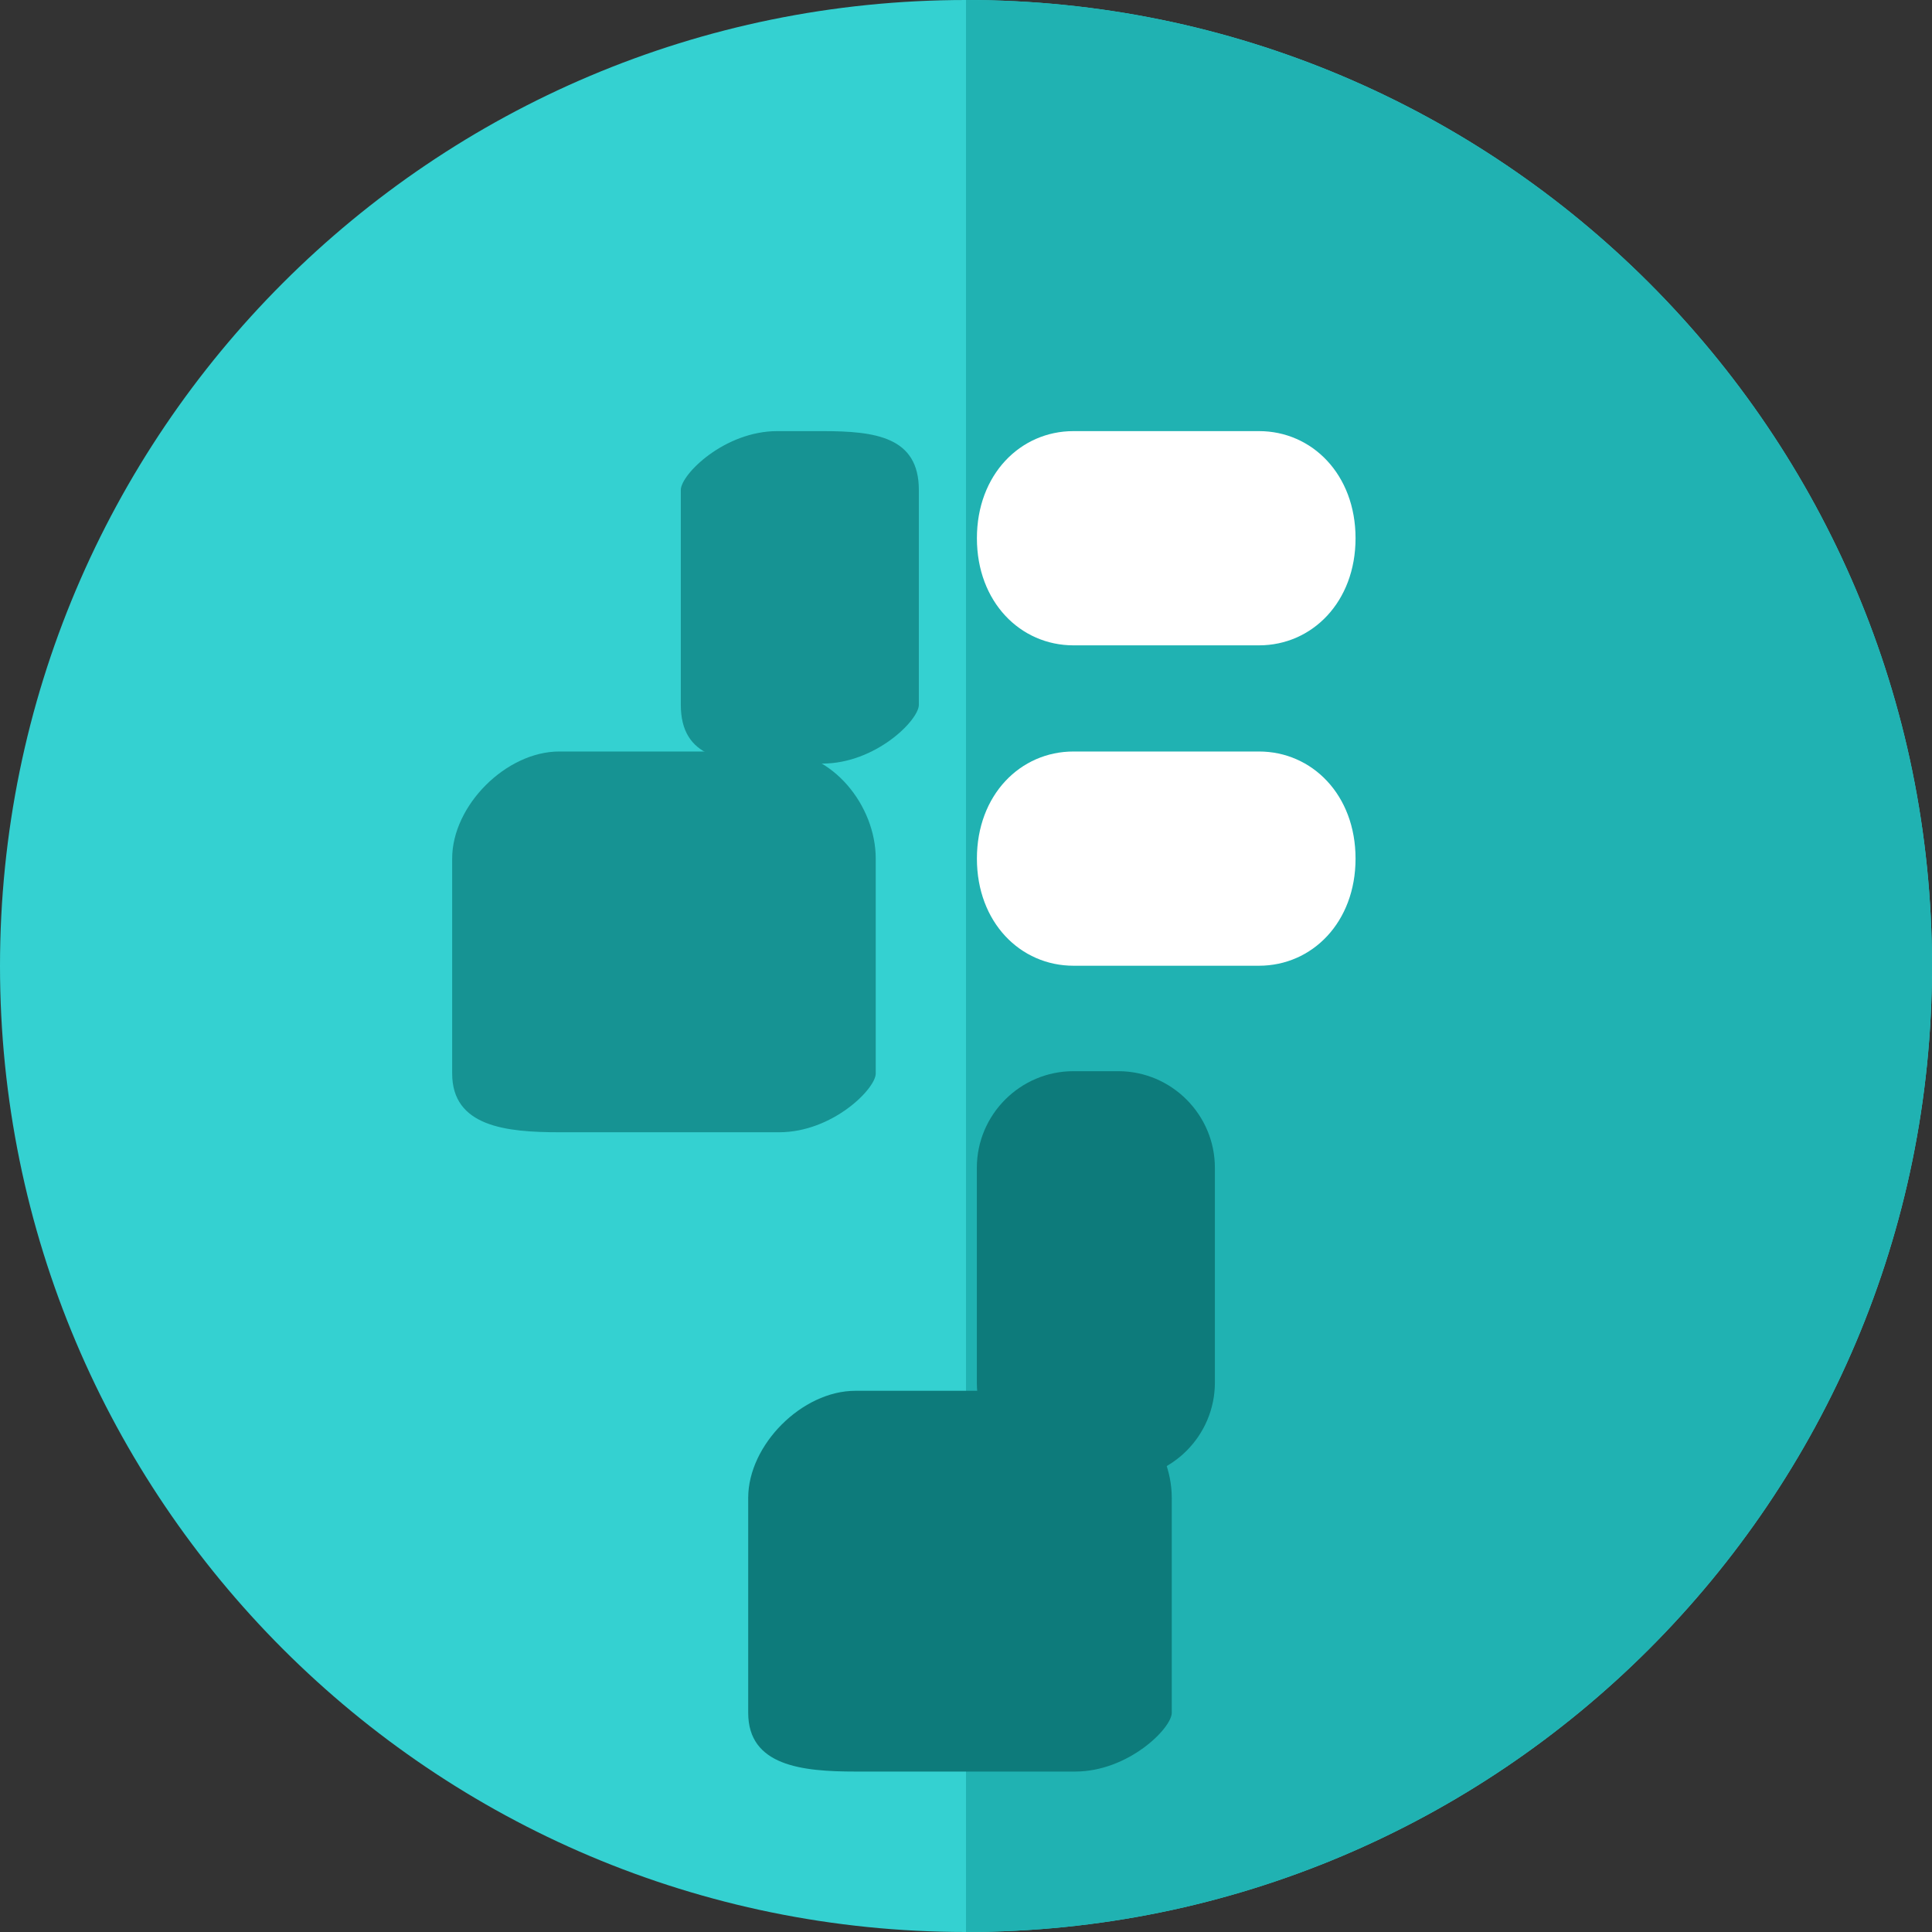 <svg xmlns="http://www.w3.org/2000/svg" xmlns:xlink="http://www.w3.org/1999/xlink" viewBox="0 0 512 512" version="1.1">
  <rect x="0" y="0" width="512" height="512" fill="#333333" stroke="none"/>
  <g id="surface1">
    <path style="fill:#34D1D1;" d="M 256 0 C 114.613 0 0 114.613 0 256 C 0 397.387 114.613 512 256 512 C 397.387 512 512 397.387 512 256 C 512 114.613 397.387 0 256 0 Z "/>
    <path style="fill:#20B2B2;" d="M 256 0 L 256 512 C 397.387 512 512 397.387 512 256 C 512 114.613 397.387 0 256 0 Z "/>
    <path style="fill:#169393;" d="M 206.016 114.25 C 191.93 114.25 180.422 125.758 180.422 129.844 L 180.422 186.785 C 180.422 200.871 191.93 202.359 206.016 202.359 L 217.91 202.359 C 231.996 202.359 243.504 190.871 243.504 186.785 L 243.504 129.844 C 243.504 115.758 231.996 114.25 217.91 114.25 Z "/>
    <path style="fill:#169393;" d="M 148.215 199.156 C 134.129 199.156 119.828 213.457 119.828 227.543 L 119.828 284.484 C 119.828 298.57 134.129 300.059 148.215 300.059 L 206.484 300.059 C 220.57 300.059 232.078 288.57 232.078 284.484 L 232.078 227.543 C 232.078 213.457 220.57 199.156 206.484 199.156 Z "/>
    <path style="fill:#0D7B7B;" d="M 284.469 283.875 C 270.383 283.875 258.875 295.383 258.875 309.469 L 258.875 366.41 C 258.875 380.496 270.383 391.984 284.469 391.984 L 296.363 391.984 C 310.449 391.984 321.957 380.496 321.957 366.41 L 321.957 309.469 C 321.957 295.383 310.449 283.875 296.363 283.875 Z "/>
    <path style="fill:#0D7B7B;" d="M 226.668 368.578 C 212.582 368.578 198.281 382.879 198.281 396.965 L 198.281 453.906 C 198.281 467.992 212.582 469.48 226.668 469.48 L 284.938 469.48 C 299.023 469.48 310.531 457.992 310.531 453.906 L 310.531 396.965 C 310.531 382.879 299.023 368.578 284.938 368.578 Z "/>
    <path style="fill:#FFFFFF;" d="M 284.484 114.25 C 270.398 114.25 258.891 125.758 258.891 142.637 C 258.891 159.516 270.398 171.023 284.484 171.023 L 333.641 171.023 C 347.727 171.023 359.234 159.516 359.234 142.637 C 359.234 125.758 347.727 114.25 333.641 114.25 Z M 284.484 199.156 C 270.398 199.156 258.891 210.664 258.891 227.543 C 258.891 244.422 270.398 255.93 284.484 255.93 L 333.641 255.93 C 347.727 255.93 359.234 244.422 359.234 227.543 C 359.234 210.664 347.727 199.156 333.641 199.156 Z "/>
  </g>
</svg>
